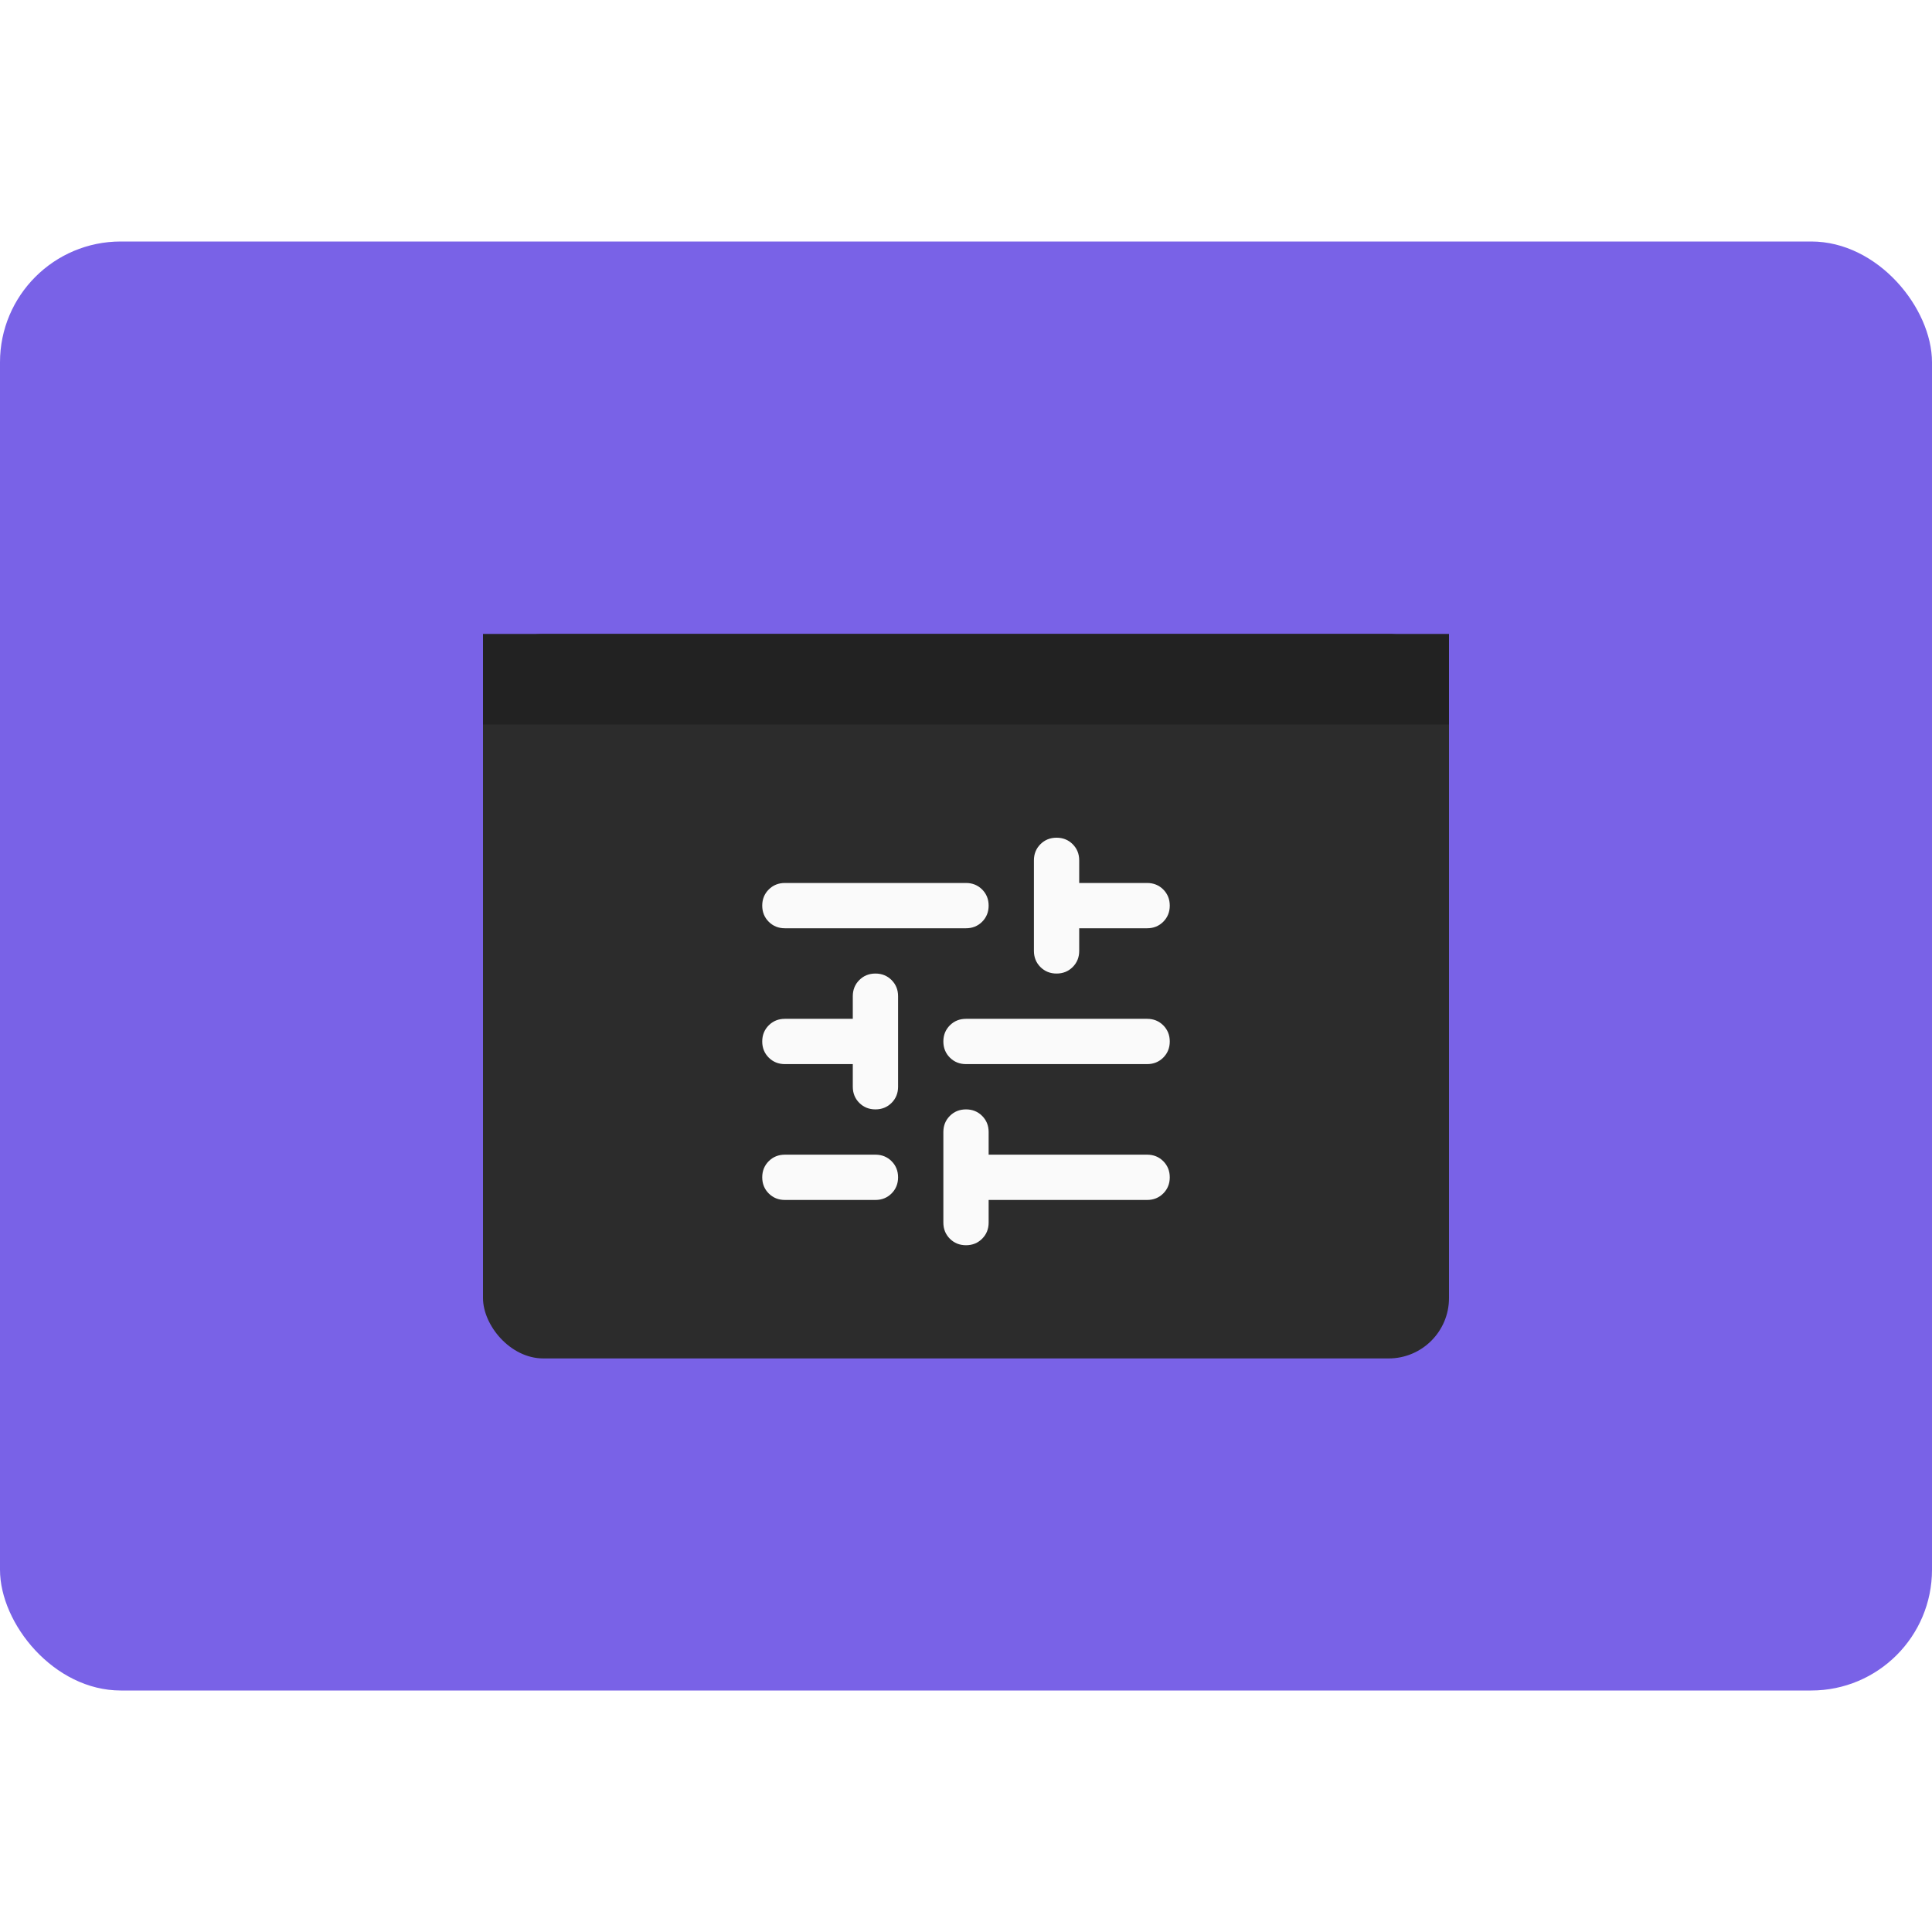 <svg width="128" height="128" viewBox="0 0 128 128" fill="none" xmlns="http://www.w3.org/2000/svg">
<rect y="16" width="128" height="96" rx="8" fill="#7962E7"/>
<g filter="url(#filter0_d_102_622)">
<rect x="32" y="40" width="64" height="48" rx="4" fill="#2C2C2C"/>
<rect x="32" y="40" width="64" height="6" fill="#222222"/>
<mask id="mask0_102_622" style="mask-type:alpha" maskUnits="userSpaceOnUse" x="46" y="49" width="36" height="36">
<rect x="46" y="49" width="36" height="36" fill="#D9D9D9"/>
</mask>
<g mask="url(#mask0_102_622)">
<path d="M64 80.5C63.575 80.5 63.219 80.356 62.931 80.069C62.644 79.781 62.5 79.425 62.5 79V73C62.5 72.575 62.644 72.219 62.931 71.931C63.219 71.644 63.575 71.5 64 71.5C64.425 71.5 64.781 71.644 65.069 71.931C65.356 72.219 65.5 72.575 65.5 73V74.5H76C76.425 74.5 76.781 74.644 77.069 74.931C77.356 75.219 77.5 75.575 77.5 76C77.5 76.425 77.356 76.781 77.069 77.069C76.781 77.356 76.425 77.5 76 77.5H65.5V79C65.5 79.425 65.356 79.781 65.069 80.069C64.781 80.356 64.425 80.5 64 80.5ZM52 77.5C51.575 77.5 51.219 77.356 50.931 77.069C50.644 76.781 50.5 76.425 50.5 76C50.5 75.575 50.644 75.219 50.931 74.931C51.219 74.644 51.575 74.5 52 74.5H58C58.425 74.5 58.781 74.644 59.069 74.931C59.356 75.219 59.5 75.575 59.5 76C59.5 76.425 59.356 76.781 59.069 77.069C58.781 77.356 58.425 77.5 58 77.5H52ZM58 71.5C57.575 71.5 57.219 71.356 56.931 71.069C56.644 70.781 56.5 70.425 56.5 70V68.5H52C51.575 68.5 51.219 68.356 50.931 68.069C50.644 67.781 50.5 67.425 50.5 67C50.5 66.575 50.644 66.219 50.931 65.931C51.219 65.644 51.575 65.5 52 65.5H56.5V64C56.5 63.575 56.644 63.219 56.931 62.931C57.219 62.644 57.575 62.5 58 62.5C58.425 62.5 58.781 62.644 59.069 62.931C59.356 63.219 59.5 63.575 59.5 64V70C59.5 70.425 59.356 70.781 59.069 71.069C58.781 71.356 58.425 71.5 58 71.5ZM64 68.5C63.575 68.5 63.219 68.356 62.931 68.069C62.644 67.781 62.5 67.425 62.5 67C62.5 66.575 62.644 66.219 62.931 65.931C63.219 65.644 63.575 65.5 64 65.5H76C76.425 65.5 76.781 65.644 77.069 65.931C77.356 66.219 77.5 66.575 77.5 67C77.5 67.425 77.356 67.781 77.069 68.069C76.781 68.356 76.425 68.5 76 68.5H64ZM70 62.5C69.575 62.5 69.219 62.356 68.931 62.069C68.644 61.781 68.5 61.425 68.5 61V55C68.5 54.575 68.644 54.219 68.931 53.931C69.219 53.644 69.575 53.5 70 53.5C70.425 53.5 70.781 53.644 71.069 53.931C71.356 54.219 71.5 54.575 71.5 55V56.5H76C76.425 56.5 76.781 56.644 77.069 56.931C77.356 57.219 77.5 57.575 77.5 58C77.5 58.425 77.356 58.781 77.069 59.069C76.781 59.356 76.425 59.5 76 59.5H71.5V61C71.5 61.425 71.356 61.781 71.069 62.069C70.781 62.356 70.425 62.5 70 62.5ZM52 59.5C51.575 59.5 51.219 59.356 50.931 59.069C50.644 58.781 50.5 58.425 50.5 58C50.5 57.575 50.644 57.219 50.931 56.931C51.219 56.644 51.575 56.5 52 56.5H64C64.425 56.5 64.781 56.644 65.069 56.931C65.356 57.219 65.5 57.575 65.5 58C65.5 58.425 65.356 58.781 65.069 59.069C64.781 59.356 64.425 59.5 64 59.5H52Z" fill="#FAFAFA"/>
</g>
</g>
<defs>
<filter id="filter0_d_102_622" x="28" y="38" width="72" height="56" filterUnits="userSpaceOnUse" color-interpolation-filters="sRGB">
<feFlood flood-opacity="0" result="BackgroundImageFix"/>
<feColorMatrix in="SourceAlpha" type="matrix" values="0 0 0 0 0 0 0 0 0 0 0 0 0 0 0 0 0 0 127 0" result="hardAlpha"/>
<feOffset dy="2"/>
<feGaussianBlur stdDeviation="2"/>
<feComposite in2="hardAlpha" operator="out"/>
<feColorMatrix type="matrix" values="0 0 0 0 0 0 0 0 0 0 0 0 0 0 0 0 0 0 0.25 0"/>
<feBlend mode="normal" in2="BackgroundImageFix" result="effect1_dropShadow_102_622"/>
<feBlend mode="normal" in="SourceGraphic" in2="effect1_dropShadow_102_622" result="shape"/>
</filter>
</defs>
</svg>
